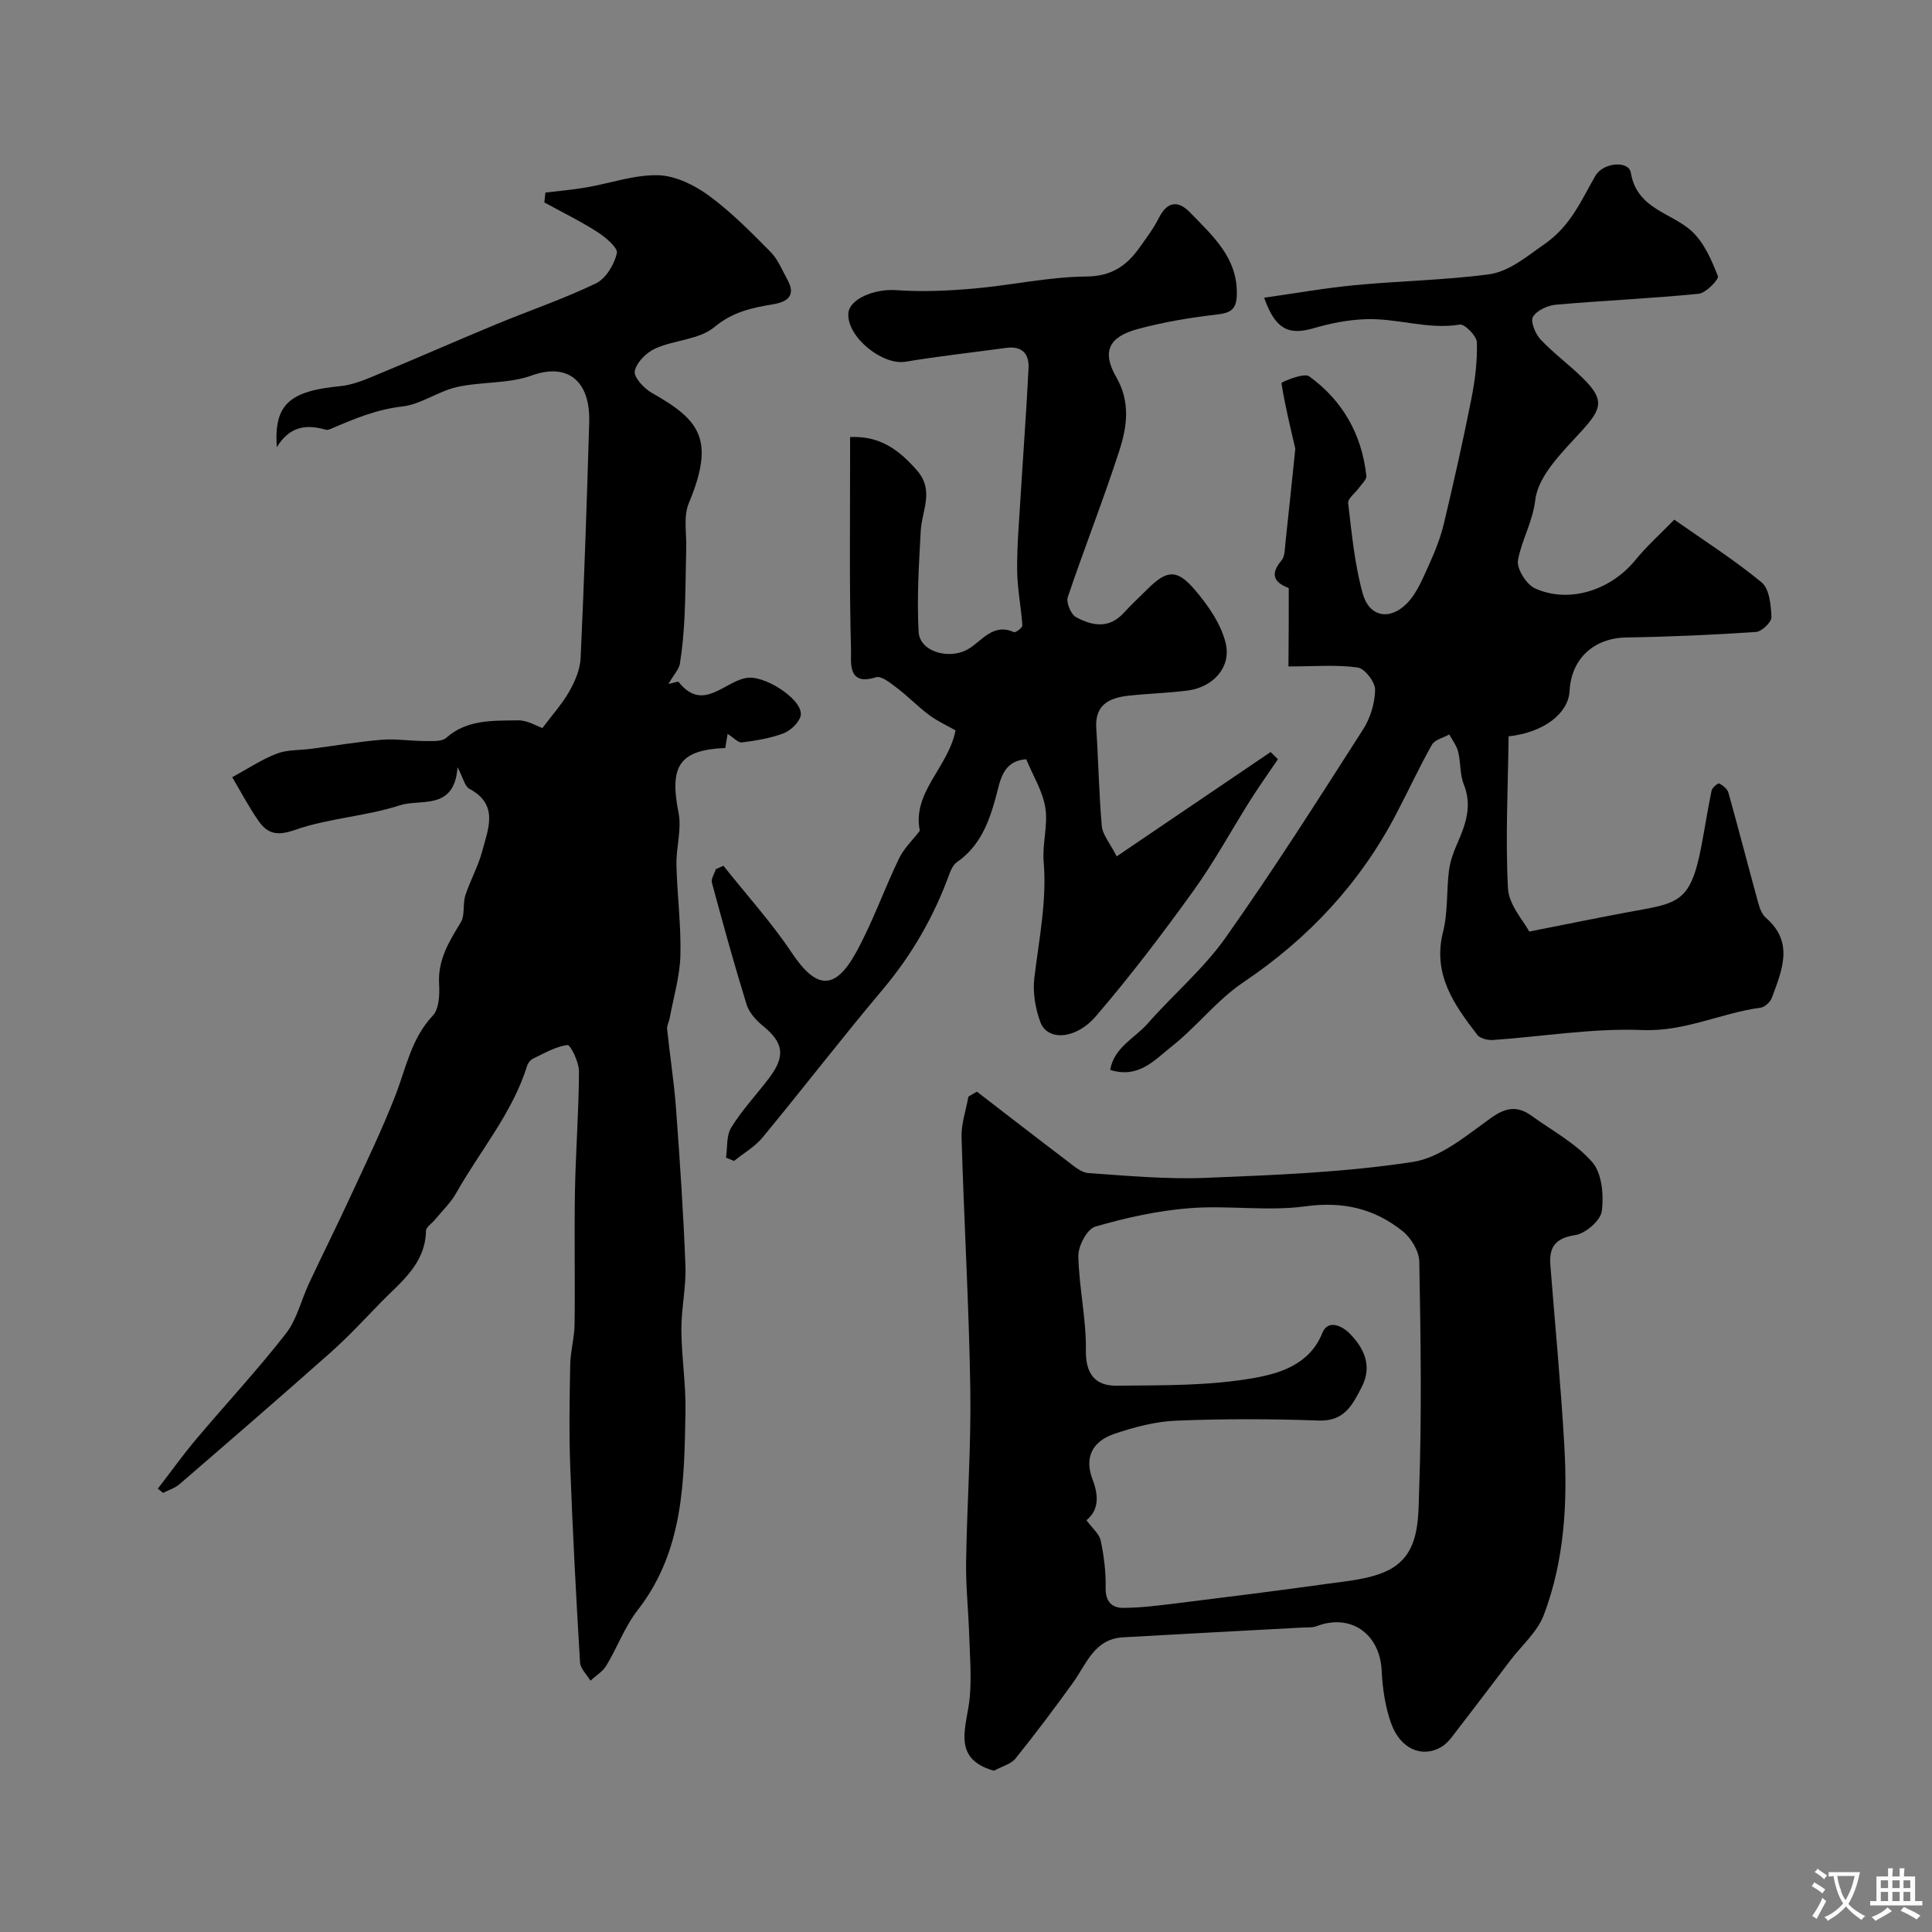<svg enable-background="new 0 0 400 400" viewBox="0 0 400 400" xmlns="http://www.w3.org/2000/svg"><rect x="0" y="0" width="400" height="400" fill="#808080" stroke="none"/><g fill="#000001"><path d="m138.39 141.61c1.24-.26 1.98-.59 2.11-.42 5.21 6.58 9.73-.59 14.56-.88 3.93-.23 11.85 5.06 10.62 8.2-.55 1.41-2.15 2.84-3.6 3.37-2.69.99-5.61 1.47-8.47 1.83-.78.1-1.7-.98-2.97-1.76-.17 1.07-.33 1.99-.48 2.91-9.51.42-11.61 3.69-9.67 13.44.68 3.4-.52 7.13-.44 10.7.14 6.27.98 12.54.82 18.8-.11 4.33-1.42 8.63-2.21 12.95-.14.79-.62 1.58-.54 2.33.57 5.46 1.43 10.9 1.84 16.38.8 10.86 1.54 21.72 1.95 32.6.17 4.41-.86 8.86-.84 13.29.03 5.6.95 11.21.85 16.8-.26 14.42-.31 28.89-9.89 41.2-2.68 3.43-4.22 7.73-6.5 11.5-.75 1.25-2.18 2.09-3.29 3.12-.75-1.27-2.07-2.5-2.15-3.8-.81-13.51-1.53-27.04-2.03-40.56-.26-7.04-.14-14.1 0-21.14.05-2.77.87-5.52.9-8.29.12-9.19-.08-18.39.08-27.58.15-8.27.8-16.53.83-24.8.01-1.91-1.78-5.52-2.38-5.44-2.44.31-4.77 1.69-7.08 2.79-.55.26-1.09.91-1.27 1.5-3.05 9.8-9.74 17.58-14.67 26.33-1.15 2.05-2.94 3.74-4.45 5.58-.62.76-1.81 1.49-1.82 2.25-.14 6.97-5.31 10.67-9.5 14.99-3.36 3.47-6.66 7.02-10.27 10.23-10.34 9.18-20.8 18.22-31.27 27.26-.95.82-2.26 1.21-3.4 1.8-.36-.29-.72-.59-1.08-.88 2.65-3.43 5.18-6.97 7.97-10.28 6.15-7.3 12.67-14.3 18.53-21.81 2.3-2.95 3.19-7 4.83-10.49 2.69-5.74 5.54-11.41 8.2-17.17 3.32-7.18 6.8-14.31 9.66-21.68 2.21-5.69 3.27-11.76 7.74-16.51 1.31-1.4 1.43-4.37 1.3-6.58-.28-4.97 2.06-8.74 4.48-12.71.92-1.5.38-3.81.96-5.61 1-3.09 2.65-5.99 3.48-9.12 1.23-4.63 3.52-9.65-2.67-12.95-.92-.49-1.22-2.14-2.43-4.45-.67 9.08-7.61 6.48-11.9 7.87-7.08 2.3-14.79 2.66-21.8 5.12-3.69 1.29-5.65.76-7.49-1.86-2.02-2.88-3.66-6.03-5.46-9.06 3.05-1.66 5.97-3.63 9.18-4.87 2.21-.86 4.8-.7 7.22-1.02 4.85-.64 9.68-1.47 14.54-1.87 2.94-.24 5.93.26 8.9.26 1.52 0 3.52.18 4.48-.67 4.38-3.86 9.69-3.51 14.84-3.61 1.94-.04 3.9 1.2 5.06 1.59 2.04-2.72 4.1-4.99 5.57-7.59 1.18-2.08 2.23-4.53 2.34-6.86.75-16.28 1.3-32.57 1.78-48.86.25-8.54-4.43-12.38-11.94-9.67-4.82 1.74-10.39 1.24-15.48 2.39-3.87.88-7.43 3.58-11.29 4.02-5.2.59-9.77 2.47-14.41 4.47-.45.19-1.01.46-1.42.34-3.9-1.13-7.42-.83-10.14 3.61-.61-8.9 2.64-11.61 13.11-12.63 2.32-.22 4.63-1.12 6.81-2.02 8.55-3.54 17.02-7.27 25.57-10.82 6.86-2.84 13.93-5.23 20.6-8.45 2.05-.99 3.77-3.9 4.32-6.23.26-1.11-2.34-3.31-4.04-4.4-3.52-2.26-7.31-4.1-10.98-6.12.07-.68.15-1.36.22-2.04 2.83-.35 5.68-.58 8.48-1.07 4.97-.85 9.93-2.64 14.86-2.52 3.56.09 7.51 2.03 10.5 4.22 4.64 3.4 8.74 7.58 12.81 11.69 1.53 1.55 2.38 3.79 3.48 5.76 1.8 3.24-.06 4.55-2.9 5.03-4.43.74-8.43 1.56-12.26 4.75-3.11 2.59-8.23 2.64-12.19 4.41-1.85.82-3.92 2.88-4.28 4.7-.25 1.26 1.94 3.61 3.58 4.53 9.9 5.59 13.11 9.6 7.6 22.84-1.13 2.72-.44 6.21-.52 9.35-.13 4.68-.13 9.36-.35 14.04-.16 3.3-.45 6.6-.97 9.86-.23 1.18-1.27 2.24-2.37 4.15z"/><path d="m205.79 366.61c-9.09-2.55-5.48-9.37-4.99-15.42.35-4.28-.01-8.62-.15-12.93-.17-4.97-.7-9.95-.63-14.92.18-11.93 1.06-23.87.87-35.79-.27-17.37-1.31-34.73-1.81-52.1-.08-2.79.92-5.6 1.42-8.41.59-.34 1.18-.68 1.76-1.02 6.2 4.77 12.38 9.57 18.61 14.29 1.37 1.04 2.92 2.45 4.47 2.56 8.1.57 16.25 1.32 24.34.99 14.31-.58 28.71-1.13 42.82-3.29 5.81-.89 11.22-5.58 16.34-9.21 3.06-2.17 5.44-2.38 8.25-.35 4.29 3.1 9.18 5.7 12.57 9.6 2.01 2.31 2.41 6.82 1.98 10.14-.25 1.94-3.39 4.65-5.53 4.97-4.19.63-5.41 2.55-5.12 6.27.98 12.46 2.18 24.92 2.89 37.4.68 11.88 0 23.76-4.26 34.99-1.32 3.49-4.54 6.26-6.9 9.36-3.56 4.68-7.1 9.38-10.71 14.03-1.09 1.41-2.14 3.07-3.62 3.93-3.99 2.33-8.45.41-10.36-4.87-1.25-3.45-1.79-7.27-1.97-10.96-.37-7.63-6.45-11.9-13.49-9.18-.89.34-1.97.22-2.96.28-12.37.67-24.73 1.31-37.1 2.02-5.98.34-7.57 5.54-10.39 9.44-3.82 5.29-7.74 10.52-11.83 15.6-.91 1.19-2.73 1.62-4.5 2.58zm19.15-51.86c1.22 1.67 2.66 2.83 2.95 4.22.67 3.19 1.09 6.51 1.02 9.77-.06 2.84 1.29 4.16 3.63 4.15 3.6-.01 7.22-.47 10.81-.91 10.56-1.31 21.12-2.62 31.66-4.1 4.01-.56 8.26-.9 11.88-2.52 7.11-3.18 6.7-10.58 6.92-16.6.57-15.84.33-31.71.04-47.56-.04-2.16-1.69-4.89-3.45-6.3-5.81-4.66-12.32-6.21-20.07-5.15-7.88 1.08-16.05-.24-24.03.39-6.59.52-13.18 1.97-19.54 3.82-1.68.49-3.53 3.98-3.5 6.06.12 6.53 1.66 13.06 1.56 19.57-.08 4.99 2.07 7.34 6.3 7.3 9.59-.09 19.34.06 28.71-1.63 5.18-.94 11.35-2.78 13.95-9.29 1.15-2.89 4.13-1.44 5.65.11 3.01 3.05 4.74 6.74 2.5 11.09-1.88 3.65-3.57 7.13-8.89 6.94-9.82-.36-19.67-.37-29.49.02-4.31.17-8.69 1.33-12.8 2.72-4.69 1.58-6.27 4.99-4.54 9.48 1.35 3.52 1.22 6.36-1.27 8.42z"/><path d="m266.82 121.75c-3.13-1.18-3.88-2.89-1.49-5.73.72-.85.67-2.43.81-3.69.69-6.27 1.32-12.54 2.04-19.43-.88-3.82-2.09-8.66-2.87-13.57-.04-.23 4.64-2.21 5.72-1.43 6.95 5.01 10.93 12.05 11.86 20.62.08.76-.95 1.67-1.52 2.47-.77 1.09-2.36 2.23-2.25 3.19.75 6.29 1.34 12.68 3.03 18.75 1.34 4.78 5.55 5.61 9.1 2.03 2.15-2.16 3.37-5.34 4.69-8.22 1.24-2.71 2.34-5.55 3.03-8.45 2.03-8.54 3.96-17.1 5.66-25.71.76-3.84 1.26-7.81 1.14-11.7-.04-1.33-2.53-3.85-3.54-3.68-6.62 1.11-12.98-1.39-19.64-1.11-3.86.16-7.23.89-10.71 1.89-5.15 1.49-7.87.14-10.15-6.34 6.41-.91 12.58-2.01 18.8-2.6 9.17-.88 18.41-1.03 27.53-2.21 4.37-.56 7.85-3.62 11.62-6.22 5.56-3.85 7.64-9.05 10.62-14.2 1.63-2.82 6.92-3.19 7.34-.67 1.28 7.64 8.44 8.22 12.7 12.21 2.51 2.35 4.04 5.93 5.33 9.22.26.65-2.46 3.5-3.97 3.65-9.82.98-19.7 1.4-29.54 2.26-1.72.15-4 1.18-4.78 2.53-.56.97.51 3.53 1.59 4.69 2.7 2.87 5.94 5.22 8.75 8 4.49 4.44 3.97 6.26-.17 10.83-3.91 4.32-9.06 9.22-9.68 14.34-.57 4.71-2.83 8.31-3.59 12.51-.32 1.74 1.74 5.03 3.52 5.84 7.11 3.2 15.71.36 20.78-5.86 2.3-2.83 5.06-5.29 8.06-8.37 6.15 4.32 12.41 8.3 18.08 12.98 1.62 1.34 1.94 4.72 2.04 7.19.04 1.03-2 3-3.2 3.08-8.92.6-17.87 1-26.82 1.14-6.71.11-11.43 4.34-11.78 11.11-.24 4.54-5.22 8.55-12.62 9.36-.12 10.4-.68 20.98-.13 31.49.18 3.44 3.26 6.74 4.4 8.93 7.56-1.49 13.66-2.74 19.78-3.89 10.85-2.03 13.5-1.6 15.83-13.63.75-3.89 1.34-7.81 2.15-11.68.13-.61 1.35-1.59 1.57-1.47.77.41 1.69 1.13 1.91 1.91 2.12 7.6 4.09 15.24 6.18 22.85.3 1.08.75 2.34 1.55 3.03 5.93 5.13 3.35 10.89 1.28 16.56-.32.89-1.47 1.97-2.35 2.08-8.21 1.1-15.68 4.99-24.44 4.63-10.28-.42-20.65 1.35-30.99 2.06-1.07.07-2.64-.31-3.22-1.06-4.81-6.26-9.31-12.54-7.09-21.34 1.03-4.08.69-8.5 1.23-12.73.24-1.89.93-3.78 1.71-5.54 1.74-3.97 3.14-7.81 1.35-12.26-.83-2.06-.61-4.52-1.16-6.73-.31-1.27-1.2-2.41-1.84-3.6-1.23.69-2.99 1.07-3.59 2.12-2.62 4.64-4.86 9.49-7.33 14.22-7.52 14.43-18.2 25.88-31.73 34.98-5.48 3.69-9.68 9.24-14.93 13.36-3.41 2.68-6.73 6.64-12.63 4.77.8-4.68 5.11-6.57 7.77-9.6 5.28-6.02 11.55-11.3 16.13-17.79 9.93-14.03 19.15-28.57 28.43-43.05 1.52-2.36 2.48-5.47 2.52-8.25.03-1.59-2.14-4.42-3.61-4.62-4.43-.62-9-.22-14.33-.22.06-4.97.06-10.57.06-16.23z"/><path d="m231.2 177.3c10.94-7.42 21.41-14.51 31.87-21.6.5.5 1 .99 1.51 1.49-1.9 2.81-3.87 5.57-5.68 8.43-3.96 6.27-7.51 12.84-11.84 18.85-6.4 8.88-13.04 17.63-20.17 25.93-4.22 4.91-10.06 5.11-11.49 1.23-1.05-2.84-1.61-6.18-1.25-9.16.95-8.01 2.62-15.9 1.93-24.08-.31-3.69.93-7.56.34-11.18-.55-3.43-2.56-6.64-3.95-10.01-5.01.33-5.41 4.64-6.34 8.02-1.45 5.25-3.32 10.02-8 13.27-.74.51-1.24 1.55-1.56 2.44-3.19 8.77-7.72 16.69-13.76 23.87-8.48 10.07-16.52 20.51-24.9 30.67-1.6 1.94-3.93 3.27-5.93 4.89-.56-.23-1.11-.45-1.67-.68.32-2.11.05-4.59 1.09-6.25 2.23-3.6 5.18-6.75 7.76-10.13 3.53-4.62 3.1-7.4-1.2-10.9-1.42-1.16-2.87-2.76-3.39-4.44-2.58-8.34-4.9-16.76-7.17-25.19-.22-.81.51-1.87.8-2.81.53-.24 1.05-.47 1.58-.71 4.75 5.98 9.91 11.67 14.14 18 5.03 7.52 8.89 7.96 13.3-.02 3.44-6.23 5.8-13.04 8.9-19.46 1.01-2.11 2.83-3.83 4.32-5.77-1.62-7.99 5.85-13.05 7.4-20.78-1.63-.93-3.69-1.86-5.47-3.18-2.3-1.7-4.29-3.8-6.57-5.53-1.35-1.02-3.31-2.66-4.45-2.29-5.99 1.92-5.09-3.3-5.15-5.53-.37-13.17-.19-26.36-.2-39.54 0-1.63 0-3.25 0-4.66 6.23-.3 10.18 2.71 13.83 6.88 3.68 4.2 1.03 8.31.8 12.53-.38 6.96-.82 13.95-.44 20.89.23 4.15 6.13 5.75 9.95 3.77 3.04-1.58 5.28-5.71 9.79-3.68.33.15 1.77-.93 1.74-1.38-.26-3.85-1.06-7.68-1.08-11.52-.04-5.2.43-10.4.74-15.6.53-8.73 1.19-17.46 1.62-26.19.15-2.94-1.38-4.6-4.58-4.17-6.96.95-13.95 1.71-20.88 2.87-4.81.8-12.14-5.13-11.85-9.97.18-3.08 5.5-5.16 9.89-4.85 5.3.39 10.7.14 16.01-.32 7.81-.68 15.58-2.43 23.38-2.5 5.26-.05 8.34-2.24 11.03-6.02 1.42-1.99 2.9-3.97 4-6.14 1.77-3.51 4.05-3.59 6.48-1.06 4.64 4.82 9.84 9.32 9.64 17.01-.08 3.08-1.32 3.76-4.19 4.09-5.47.62-10.97 1.55-16.28 2.98-6.1 1.64-7.52 4.72-4.47 10.01 2.97 5.16 2.2 10.29.6 15.23-3.29 10.18-7.25 20.15-10.66 30.29-.37 1.11.65 3.56 1.71 4.13 3.28 1.79 6.81 2.49 9.86-.86 1.57-1.72 3.29-3.31 4.94-4.95 3.96-3.93 6.05-4.22 9.74.09 2.76 3.22 5.47 7.09 6.44 11.1 1.22 5.04-2.66 9.15-7.88 9.82-4.07.52-8.18.62-12.26 1.07-3.96.44-6.97 1.86-6.65 6.75.45 6.76.55 13.54 1.15 20.28.15 1.73 1.61 3.35 3.08 6.23z"/></g><path d="m377.9 391.2c-.2.3-.4.5-.6.8-.7-.6-1.4-1-2.2-1.5.2-.3.4-.5.5-.8.6.4 1.4.8 2.3 1.5zm-1.8 6.1c-.2-.2-.5-.4-.9-.6.4-.6.8-1.2 1.2-1.9s.7-1.3.9-1.9c.3.3.5.5.8.7-.7 1.3-1.4 2.6-2 3.7zm2.2-9c-.3.3-.5.5-.6.8-.6-.6-1.3-1.1-2-1.5.3-.3.5-.5.6-.7.6.5 1.3.9 2 1.4zm.3.2v-.9h2 4.5c-.3 1.3-.6 2.5-1 3.6s-.9 2.1-1.4 3c.4.5 1 1 1.6 1.4s1.2.8 1.9 1.1c-.3.2-.5.4-.8.8-.4-.3-1-.7-1.6-1.2s-1.2-1.1-1.6-1.6c-.5.6-1.1 1.1-1.7 1.6s-1.4.9-2.1 1.4c-.1-.3-.3-.5-.7-.8.6-.2 1.2-.5 1.9-1s1.4-1.1 2-1.8c-.5-.8-.9-1.6-1.2-2.5s-.6-2-.8-3.2c-.4.1-.7.1-1 .1zm2.5 2.7c.2 1 .7 1.7 1 2.2.3-.5.6-1.1 1-2s.6-1.9.9-3h-3.2-.4c.1.9.3 1.8.7 2.8z" fill="#fafbfa"/><path d="m396.5 388.5v1.5 3.6h1.5v.9c-.4 0-1 0-1.7 0h-7.9c-.5 0-.9 0-1.2 0v-.9h1.3v-3.5c0-.7 0-1.2 0-1.6h2.4c0-.8 0-1.4 0-1.7h1c0 .3-.1.8-.1 1.7h1.5c0-.8 0-1.4 0-1.7h1c0 .3-.1.9-.1 1.7zm-8.2 9.2c-.2-.3-.5-.5-.8-.8.8-.3 1.4-.6 1.9-.9s1-.7 1.4-1.1c.3.3.6.5.9.8-1.6 1-2.8 1.6-3.4 2zm2.6-6.8v-1.6h-1.5v1.6zm0 2.7v-1.9h-1.5v1.9zm2.4-2.7v-1.6h-1.5v1.6zm0 2.7v-1.9h-1.5v1.9zm.2 2 .7-.8c.4.2.9.5 1.6.8s1.3.7 1.8 1c-.3.3-.5.5-.8.8-.4-.3-1.5-1-3.3-1.8zm2-4.7v-1.6h-1.4v1.6zm0 2.7v-1.9h-1.4v1.9z" fill="#fafbfa"/></svg>